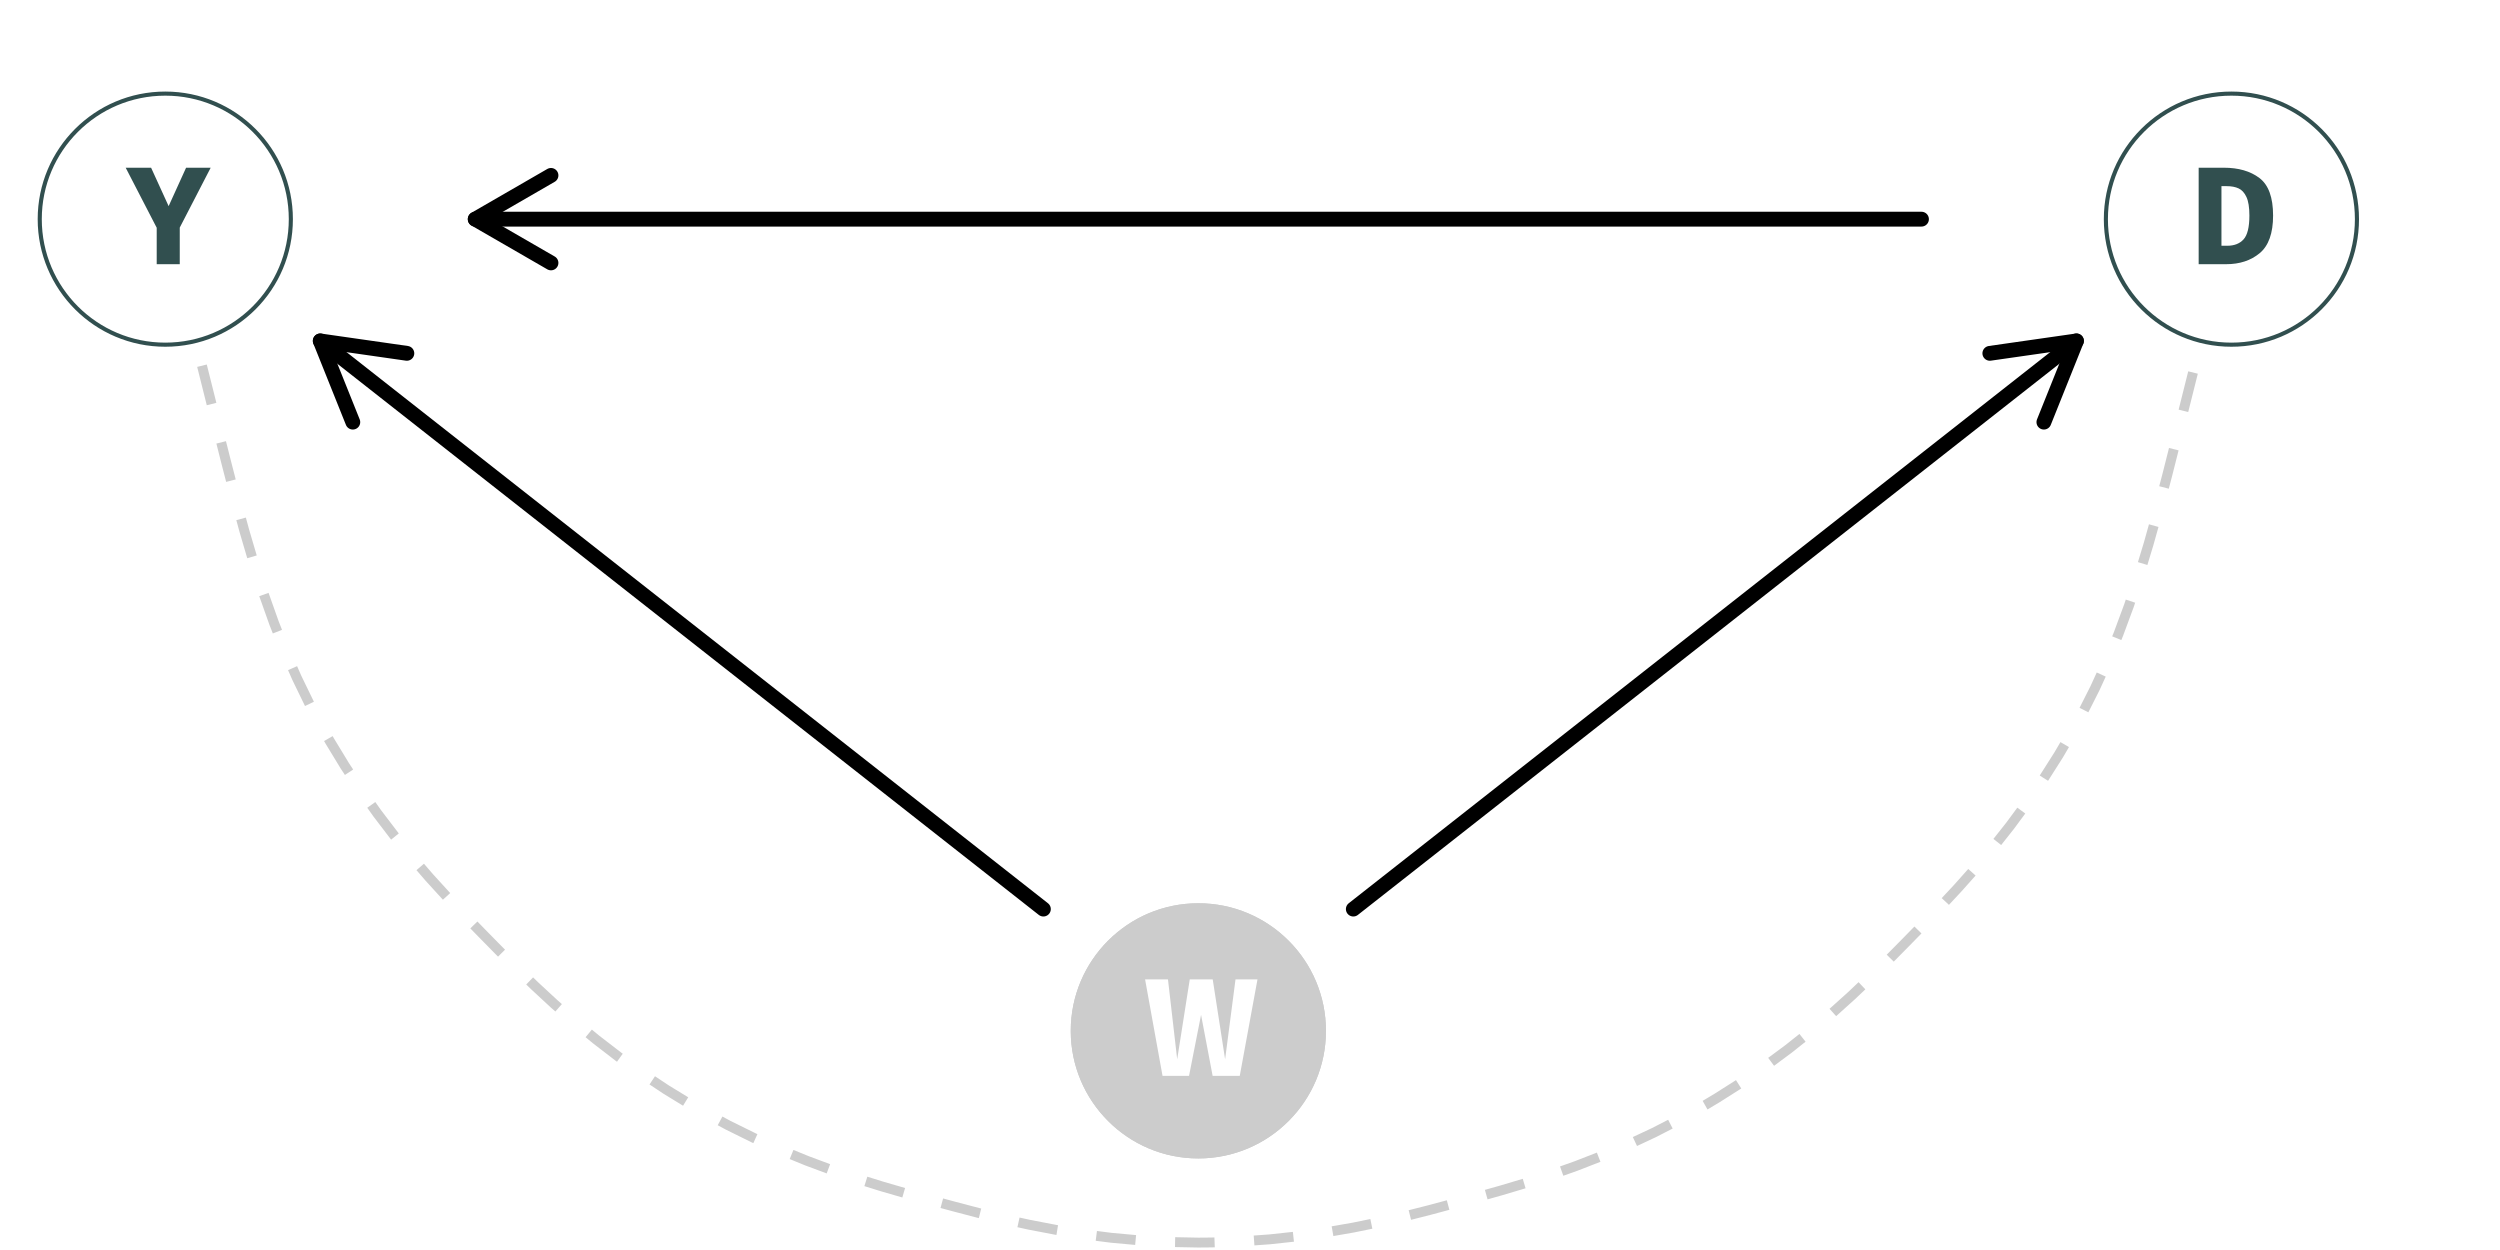 <?xml version="1.0" encoding="UTF-8"?>
<svg xmlns="http://www.w3.org/2000/svg" xmlns:xlink="http://www.w3.org/1999/xlink" width="432" height="216" viewBox="0 0 432 216">
<defs>
<g>
<g id="glyph-0-0">
<path d="M 13.297 -24.844 L 13.297 7.969 L 2.797 7.969 L 2.797 -24.844 Z M 11.125 -22.719 L 4.984 -22.719 L 4.984 5.844 L 11.125 5.844 Z M 7.844 -11.203 C 8.895 -11.203 9.656 -10.91 10.125 -10.328 C 10.602 -9.742 10.844 -9.008 10.844 -8.125 C 10.844 -7.207 10.633 -6.484 10.219 -5.953 C 9.801 -5.422 9.285 -5.113 8.672 -5.031 L 8.672 -4.406 C 8.672 -4.102 8.566 -3.859 8.359 -3.672 C 8.16 -3.484 7.922 -3.391 7.641 -3.391 C 7.359 -3.391 7.113 -3.484 6.906 -3.672 C 6.707 -3.859 6.609 -4.102 6.609 -4.406 L 6.609 -6.75 C 7.598 -6.812 8.188 -6.926 8.375 -7.094 C 8.57 -7.27 8.672 -7.598 8.672 -8.078 C 8.672 -8.473 8.609 -8.754 8.484 -8.922 C 8.367 -9.086 8.125 -9.172 7.75 -9.172 C 7.383 -9.172 7.051 -9.098 6.75 -8.953 C 6.562 -8.891 6.406 -8.859 6.281 -8.859 C 5.988 -8.859 5.742 -8.953 5.547 -9.141 C 5.359 -9.336 5.266 -9.57 5.266 -9.844 C 5.266 -10.363 5.551 -10.719 6.125 -10.906 C 6.707 -11.102 7.281 -11.203 7.844 -11.203 Z M 7.641 -3.672 C 7.992 -3.672 8.289 -3.547 8.531 -3.297 C 8.781 -3.055 8.906 -2.758 8.906 -2.406 C 8.906 -2.039 8.785 -1.727 8.547 -1.469 C 8.305 -1.219 8.004 -1.094 7.641 -1.094 C 7.273 -1.094 6.973 -1.219 6.734 -1.469 C 6.492 -1.727 6.375 -2.039 6.375 -2.406 C 6.375 -2.758 6.492 -3.055 6.734 -3.297 C 6.984 -3.547 7.285 -3.672 7.641 -3.672 Z M 7.641 -3.672 "/>
</g>
<g id="glyph-0-1">
<path d="M 6.188 -16.672 C 8.727 -16.672 10.781 -16.078 12.344 -14.891 C 13.914 -13.703 14.703 -11.539 14.703 -8.406 C 14.703 -5.352 13.93 -3.188 12.391 -1.906 C 10.859 -0.633 8.926 0 6.594 0 L 1.844 0 L 1.844 -16.672 Z M 5.781 -13.484 L 5.781 -3.188 L 6.797 -3.188 C 7.992 -3.188 8.926 -3.551 9.594 -4.281 C 10.27 -5.02 10.609 -6.395 10.609 -8.406 C 10.609 -9.82 10.438 -10.895 10.094 -11.625 C 9.75 -12.352 9.301 -12.844 8.75 -13.094 C 8.195 -13.352 7.516 -13.484 6.703 -13.484 Z M 5.781 -13.484 "/>
</g>
<g id="glyph-0-2">
<path d="M 19.719 -16.672 L 16.656 0 L 11.969 0 L 9.969 -10.547 L 7.891 0 L 3.312 0 L 0.297 -16.672 L 4.25 -16.672 L 5.844 -2.859 L 8.016 -16.672 L 11.984 -16.672 L 14.125 -2.859 L 15.922 -16.672 Z M 19.719 -16.672 "/>
</g>
<g id="glyph-0-3">
<path d="M 14.344 -16.672 L 9 -6.328 L 9 0 L 5.016 0 L 5.016 -6.297 L -0.344 -16.672 L 4.047 -16.672 L 7.078 -10.031 L 10.094 -16.672 Z M 14.344 -16.672 "/>
</g>
</g>
</defs>
<rect x="-43.2" y="-21.6" width="518.4" height="259.2" fill="rgb(100%, 100%, 100%)" fill-opacity="1"/>
<path fill="none" stroke-width="1.707" stroke-linecap="butt" stroke-linejoin="round" stroke="rgb(80%, 80%, 80%)" stroke-opacity="1" stroke-dasharray="6.829 6.829" stroke-miterlimit="10" d="M 385.586 37.871 L 385.562 37.961 L 385.418 38.543 L 385.055 39.996 L 384.418 42.539 L 383.488 46.254 L 382.289 51.043 L 380.875 56.699 L 379.316 62.926 L 377.691 69.414 L 376.066 75.895 L 374.48 82.176 L 372.898 88.207 L 371.289 93.957 L 369.633 99.418 L 367.902 104.609 L 366.07 109.562 L 364.121 114.309 L 362.023 118.902 L 359.766 123.375 L 358.297 126.074 L 355.75 130.426 L 353.055 134.672 L 350.234 138.781 L 347.316 142.73 L 344.332 146.504 L 341.316 150.086 L 338.289 153.484 L 335.277 156.715 L 332.281 159.82 L 329.301 162.867 L 326.293 165.914 L 323.184 168.98 L 319.926 172.066 L 316.488 175.16 L 312.859 178.234 L 309.047 181.262 L 305.066 184.211 L 300.934 187.051 L 296.68 189.75 L 294.719 190.922 L 290.32 193.391 L 285.848 195.691 L 281.336 197.809 L 276.82 199.742 L 272.34 201.484 L 267.926 203.051 L 263.594 204.453 L 259.359 205.715 L 255.207 206.883 L 251.098 208 L 246.961 209.109 L 242.727 210.184 L 238.355 211.199 L 233.824 212.129 L 229.141 212.945 L 224.32 213.629 L 219.395 214.16 L 214.395 214.52 L 209.359 214.699 L 207.074 214.719 L 202.031 214.621 L 197.012 214.344 L 192.047 213.891 L 187.176 213.273 L 182.426 212.512 L 177.824 211.629 L 173.383 210.652 L 169.09 209.598 L 164.918 208.504 L 160.805 207.391 L 156.676 206.254 L 152.48 205.039 L 148.195 203.703 L 143.816 202.215 L 139.363 200.555 L 134.855 198.707 L 130.34 196.672 L 125.844 194.453 L 121.41 192.062 L 119.43 190.922 L 115.125 188.289 L 110.938 185.512 L 106.883 182.609 L 102.992 179.613 L 99.281 176.555 L 95.758 173.469 L 92.418 170.375 L 89.246 167.297 L 86.203 164.242 L 83.219 161.203 L 80.23 158.133 L 77.227 154.965 L 74.203 151.648 L 71.18 148.148 L 68.176 144.461 L 65.223 140.59 L 62.355 136.547 L 59.602 132.363 L 56.984 128.055 L 55.852 126.074 L 53.488 121.66 L 51.297 117.145 L 49.258 112.496 L 47.359 107.676 L 45.57 102.637 L 43.871 97.34 L 42.234 91.77 L 40.641 85.91 L 39.059 79.777 L 37.457 73.406 L 35.828 66.895 L 34.219 60.473 L 32.707 54.43 L 31.367 49.078 L 30.266 44.684 L 29.449 41.418 L 28.922 39.312 L 28.566 37.891 L 28.562 37.871 "/>
<path fill-rule="nonzero" fill="rgb(100%, 100%, 100%)" fill-opacity="1" stroke-width="0.709" stroke-linecap="round" stroke-linejoin="round" stroke="rgb(19.216%, 30.98%, 30.98%)" stroke-opacity="1" stroke-miterlimit="10" d="M 407.281 37.871 C 407.281 49.852 397.566 59.562 385.586 59.562 C 373.605 59.562 363.895 49.852 363.895 37.871 C 363.895 25.891 373.605 16.176 385.586 16.176 C 397.566 16.176 407.281 25.891 407.281 37.871 "/>
<path fill-rule="nonzero" fill="rgb(80%, 80%, 80%)" fill-opacity="1" stroke-width="0.709" stroke-linecap="round" stroke-linejoin="round" stroke="rgb(80%, 80%, 80%)" stroke-opacity="1" stroke-miterlimit="10" d="M 228.77 178.129 C 228.77 190.109 219.055 199.824 207.074 199.824 C 195.094 199.824 185.379 190.109 185.379 178.129 C 185.379 166.148 195.094 156.438 207.074 156.438 C 219.055 156.438 228.77 166.148 228.77 178.129 "/>
<path fill-rule="nonzero" fill="rgb(80%, 80%, 80%)" fill-opacity="1" stroke-width="0.709" stroke-linecap="round" stroke-linejoin="round" stroke="rgb(80%, 80%, 80%)" stroke-opacity="1" stroke-miterlimit="10" d="M 228.77 178.129 C 228.77 190.109 219.055 199.824 207.074 199.824 C 195.094 199.824 185.379 190.109 185.379 178.129 C 185.379 166.148 195.094 156.438 207.074 156.438 C 219.055 156.438 228.77 166.148 228.77 178.129 "/>
<path fill-rule="nonzero" fill="rgb(100%, 100%, 100%)" fill-opacity="1" stroke-width="0.709" stroke-linecap="round" stroke-linejoin="round" stroke="rgb(19.216%, 30.98%, 30.98%)" stroke-opacity="1" stroke-miterlimit="10" d="M 50.258 37.871 C 50.258 49.852 40.543 59.562 28.562 59.562 C 16.582 59.562 6.867 49.852 6.867 37.871 C 6.867 25.891 16.582 16.176 28.562 16.176 C 40.543 16.176 50.258 25.891 50.258 37.871 "/>
<path fill="none" stroke-width="2.561" stroke-linecap="round" stroke-linejoin="round" stroke="rgb(0%, 0%, 0%)" stroke-opacity="1" stroke-miterlimit="10" d="M 332.031 37.871 L 82.117 37.871 "/>
<path fill="none" stroke-width="2.561" stroke-linecap="round" stroke-linejoin="round" stroke="rgb(0%, 0%, 0%)" stroke-opacity="1" stroke-miterlimit="10" d="M 95.211 30.309 L 82.117 37.871 L 95.211 45.43 "/>
<path fill="none" stroke-width="2.561" stroke-linecap="round" stroke-linejoin="round" stroke="rgb(0%, 0%, 0%)" stroke-opacity="1" stroke-miterlimit="10" d="M 233.852 157.09 L 358.809 58.91 "/>
<path fill="none" stroke-width="2.561" stroke-linecap="round" stroke-linejoin="round" stroke="rgb(0%, 0%, 0%)" stroke-opacity="1" stroke-miterlimit="10" d="M 353.184 72.945 L 358.809 58.91 L 343.844 61.055 "/>
<path fill="none" stroke-width="2.561" stroke-linecap="round" stroke-linejoin="round" stroke="rgb(0%, 0%, 0%)" stroke-opacity="1" stroke-miterlimit="10" d="M 180.297 157.09 L 55.34 58.91 "/>
<path fill="none" stroke-width="2.561" stroke-linecap="round" stroke-linejoin="round" stroke="rgb(0%, 0%, 0%)" stroke-opacity="1" stroke-miterlimit="10" d="M 70.305 61.055 L 55.34 58.91 L 60.965 72.945 "/>
<g fill="rgb(19.216%, 30.98%, 30.98%)" fill-opacity="1">
<use xlink:href="#glyph-0-1" x="378.086" y="45.653"/>
</g>
<g fill="rgb(100%, 100%, 100%)" fill-opacity="1">
<use xlink:href="#glyph-0-2" x="197.574" y="185.911"/>
</g>
<g fill="rgb(19.216%, 30.98%, 30.98%)" fill-opacity="1">
<use xlink:href="#glyph-0-3" x="22.062" y="45.653"/>
</g>
</svg>
